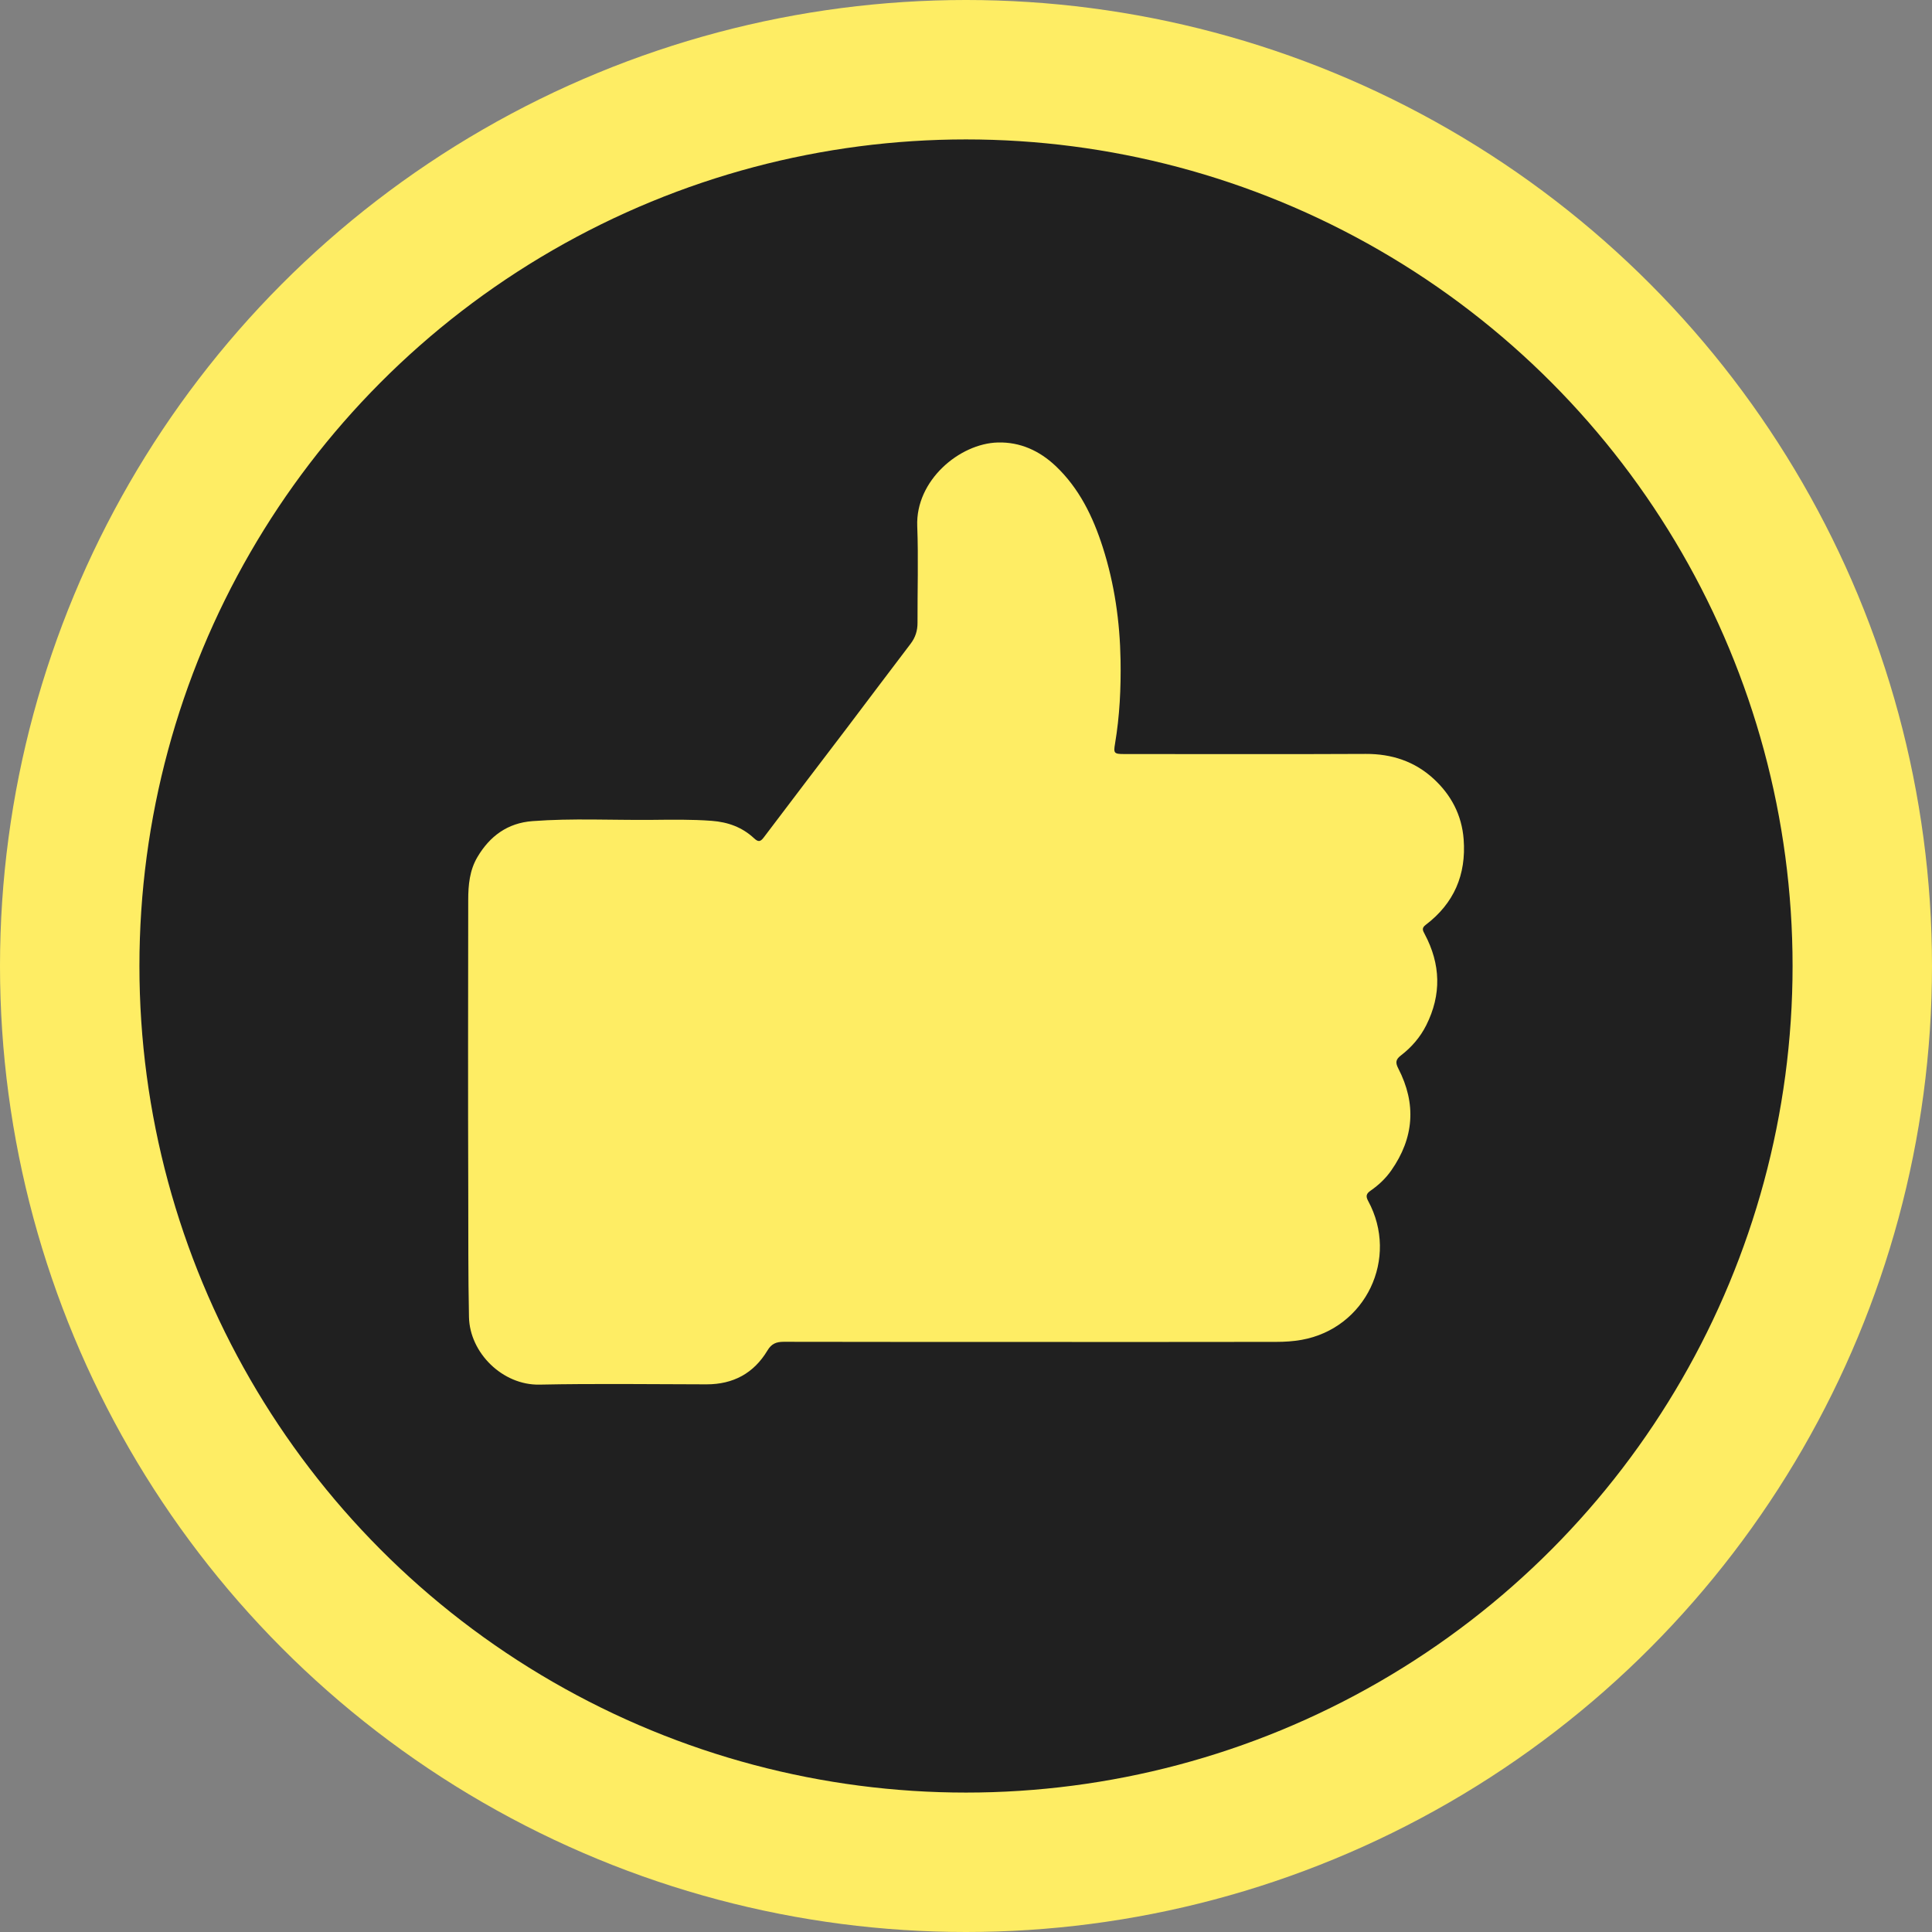 <?xml version="1.0" encoding="UTF-8"?>
<svg id="Layer_2" xmlns="http://www.w3.org/2000/svg" viewBox="0 0 485 485">
  <rect x="0" y="0" width="485" height="485" fill="#808080" stroke="none"/>
  <defs>
    <style>
      .cls-1 {
        fill: #feed64;
      }

      .cls-2 {
        fill: #202020;
        stroke: #feed64;
        stroke-miterlimit: 10;
        stroke-width: 35px;
      }
    </style>
  </defs>
  <g id="Layer_1-2" data-name="Layer_1">
    <circle class="cls-2" cx="242.5" cy="242.5" r="225"/>
    <path class="cls-1" d="M258.83,336.87c-20.69,0-41.38.02-62.08-.03-1.88,0-3.07.47-4.1,2.19-3.43,5.72-8.6,8.5-15.3,8.49-13.97-.02-27.94-.22-41.91.07-9.27.19-17.52-7.97-17.71-16.96-.22-10.44-.15-20.87-.18-31.3-.08-24.47-.04-48.93-.01-73.4,0-3.74.34-7.45,2.31-10.78,3.12-5.27,7.58-8.55,13.82-9.02,9.97-.75,19.96-.22,29.94-.31,5.02-.05,10.04-.14,15.06.24,4.09.31,7.64,1.6,10.62,4.37,1.01.94,1.56.97,2.43-.19,6.91-9.17,13.89-18.28,20.83-27.42,5.36-7.07,10.67-14.17,16.05-21.22,1.21-1.59,1.74-3.3,1.73-5.26-.03-8.09.24-16.19-.07-24.27-.44-11.47,10.61-20.73,20.23-20.99,5.62-.15,10.46,2.08,14.5,5.89,5.95,5.63,9.4,12.77,11.85,20.43,2.94,9.2,4.29,18.64,4.46,28.3.12,7.06-.22,14.05-1.39,21.01-.4,2.35-.24,2.58,2.22,2.58,20.24,0,40.47.07,60.71-.03,6.53-.03,12.28,1.87,17.03,6.23,4.41,4.05,7.1,9.11,7.56,15.22.67,8.89-2.43,16.09-9.55,21.48-1.07.81-.69,1.43-.23,2.3,4.02,7.56,4.25,15.19.39,22.88-1.52,3.03-3.71,5.55-6.37,7.59-1.36,1.04-1.37,1.86-.65,3.26,4.59,8.88,3.96,17.45-1.78,25.63-1.4,2-3.16,3.65-5.16,5.04-1.03.71-1.31,1.33-.64,2.56,7.84,14.41-.58,32.02-16.69,34.9-2.11.38-4.28.51-6.43.51-20.5.04-40.99.02-61.49.02Z"/>
  </g>
</svg>